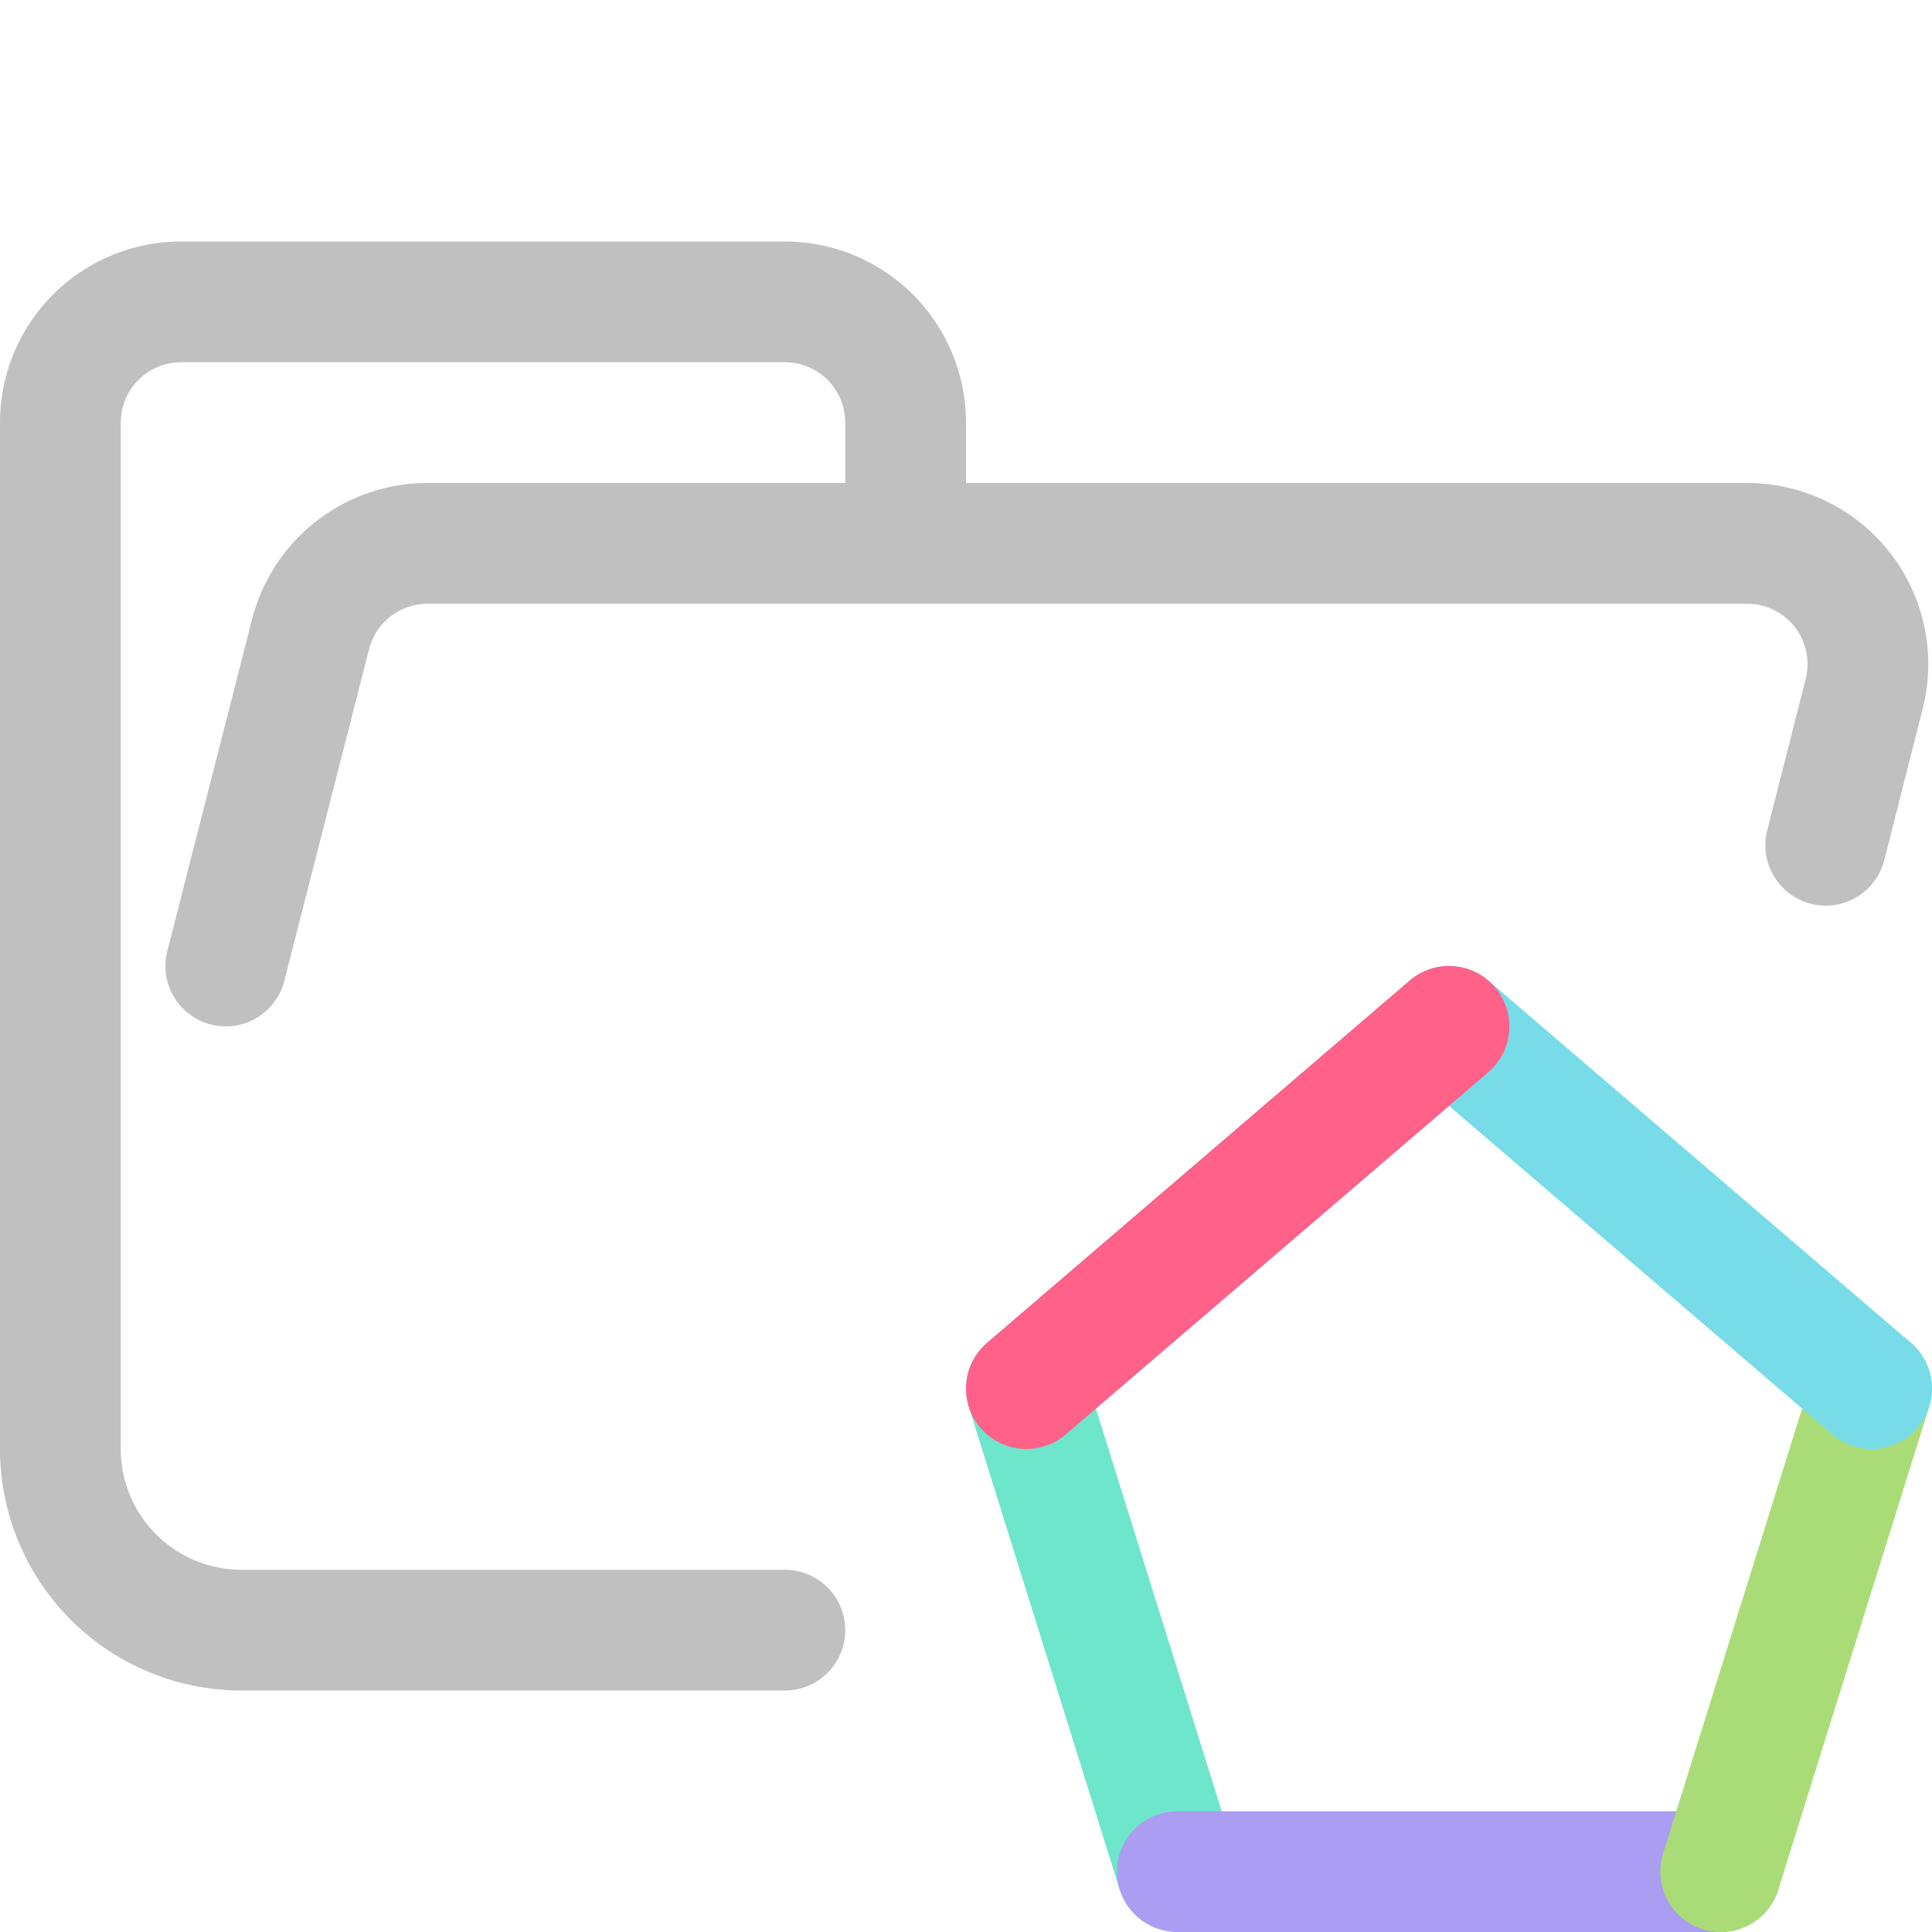 <svg xmlns="http://www.w3.org/2000/svg" width="16" height="16"><g fill="none" fill-rule="evenodd" stroke-linejoin="round"><path stroke="#c1c0c0" stroke-linecap="round" d="m1.87 8 .7-2.74a1 1 0 0 1 .96-.76h10.94a1 1 0 0 1 .97 1.24L15.12 7M6.5 13.5H2A1.5 1.5 0 0 1 .5 12V3.5a1 1 0 0 1 1-1h5a1 1 0 0 1 1 1v1"/><path stroke="#6EE6CC" d="m9.75 15.5-1.25-4"/><path stroke="#AB9DF2" stroke-linecap="round" d="M14.25 15.5h-4.5"/><path stroke="#A9DC76" stroke-linecap="round" d="m15.5 11.5-1.25 4"/><path stroke="#78DCE8" stroke-linecap="round" d="m8.5 11.5 3.5-3 3.5 3"/><path stroke="#FF6188" stroke-linecap="round" d="m8.5 11.5 3.5-3"/></g></svg>
